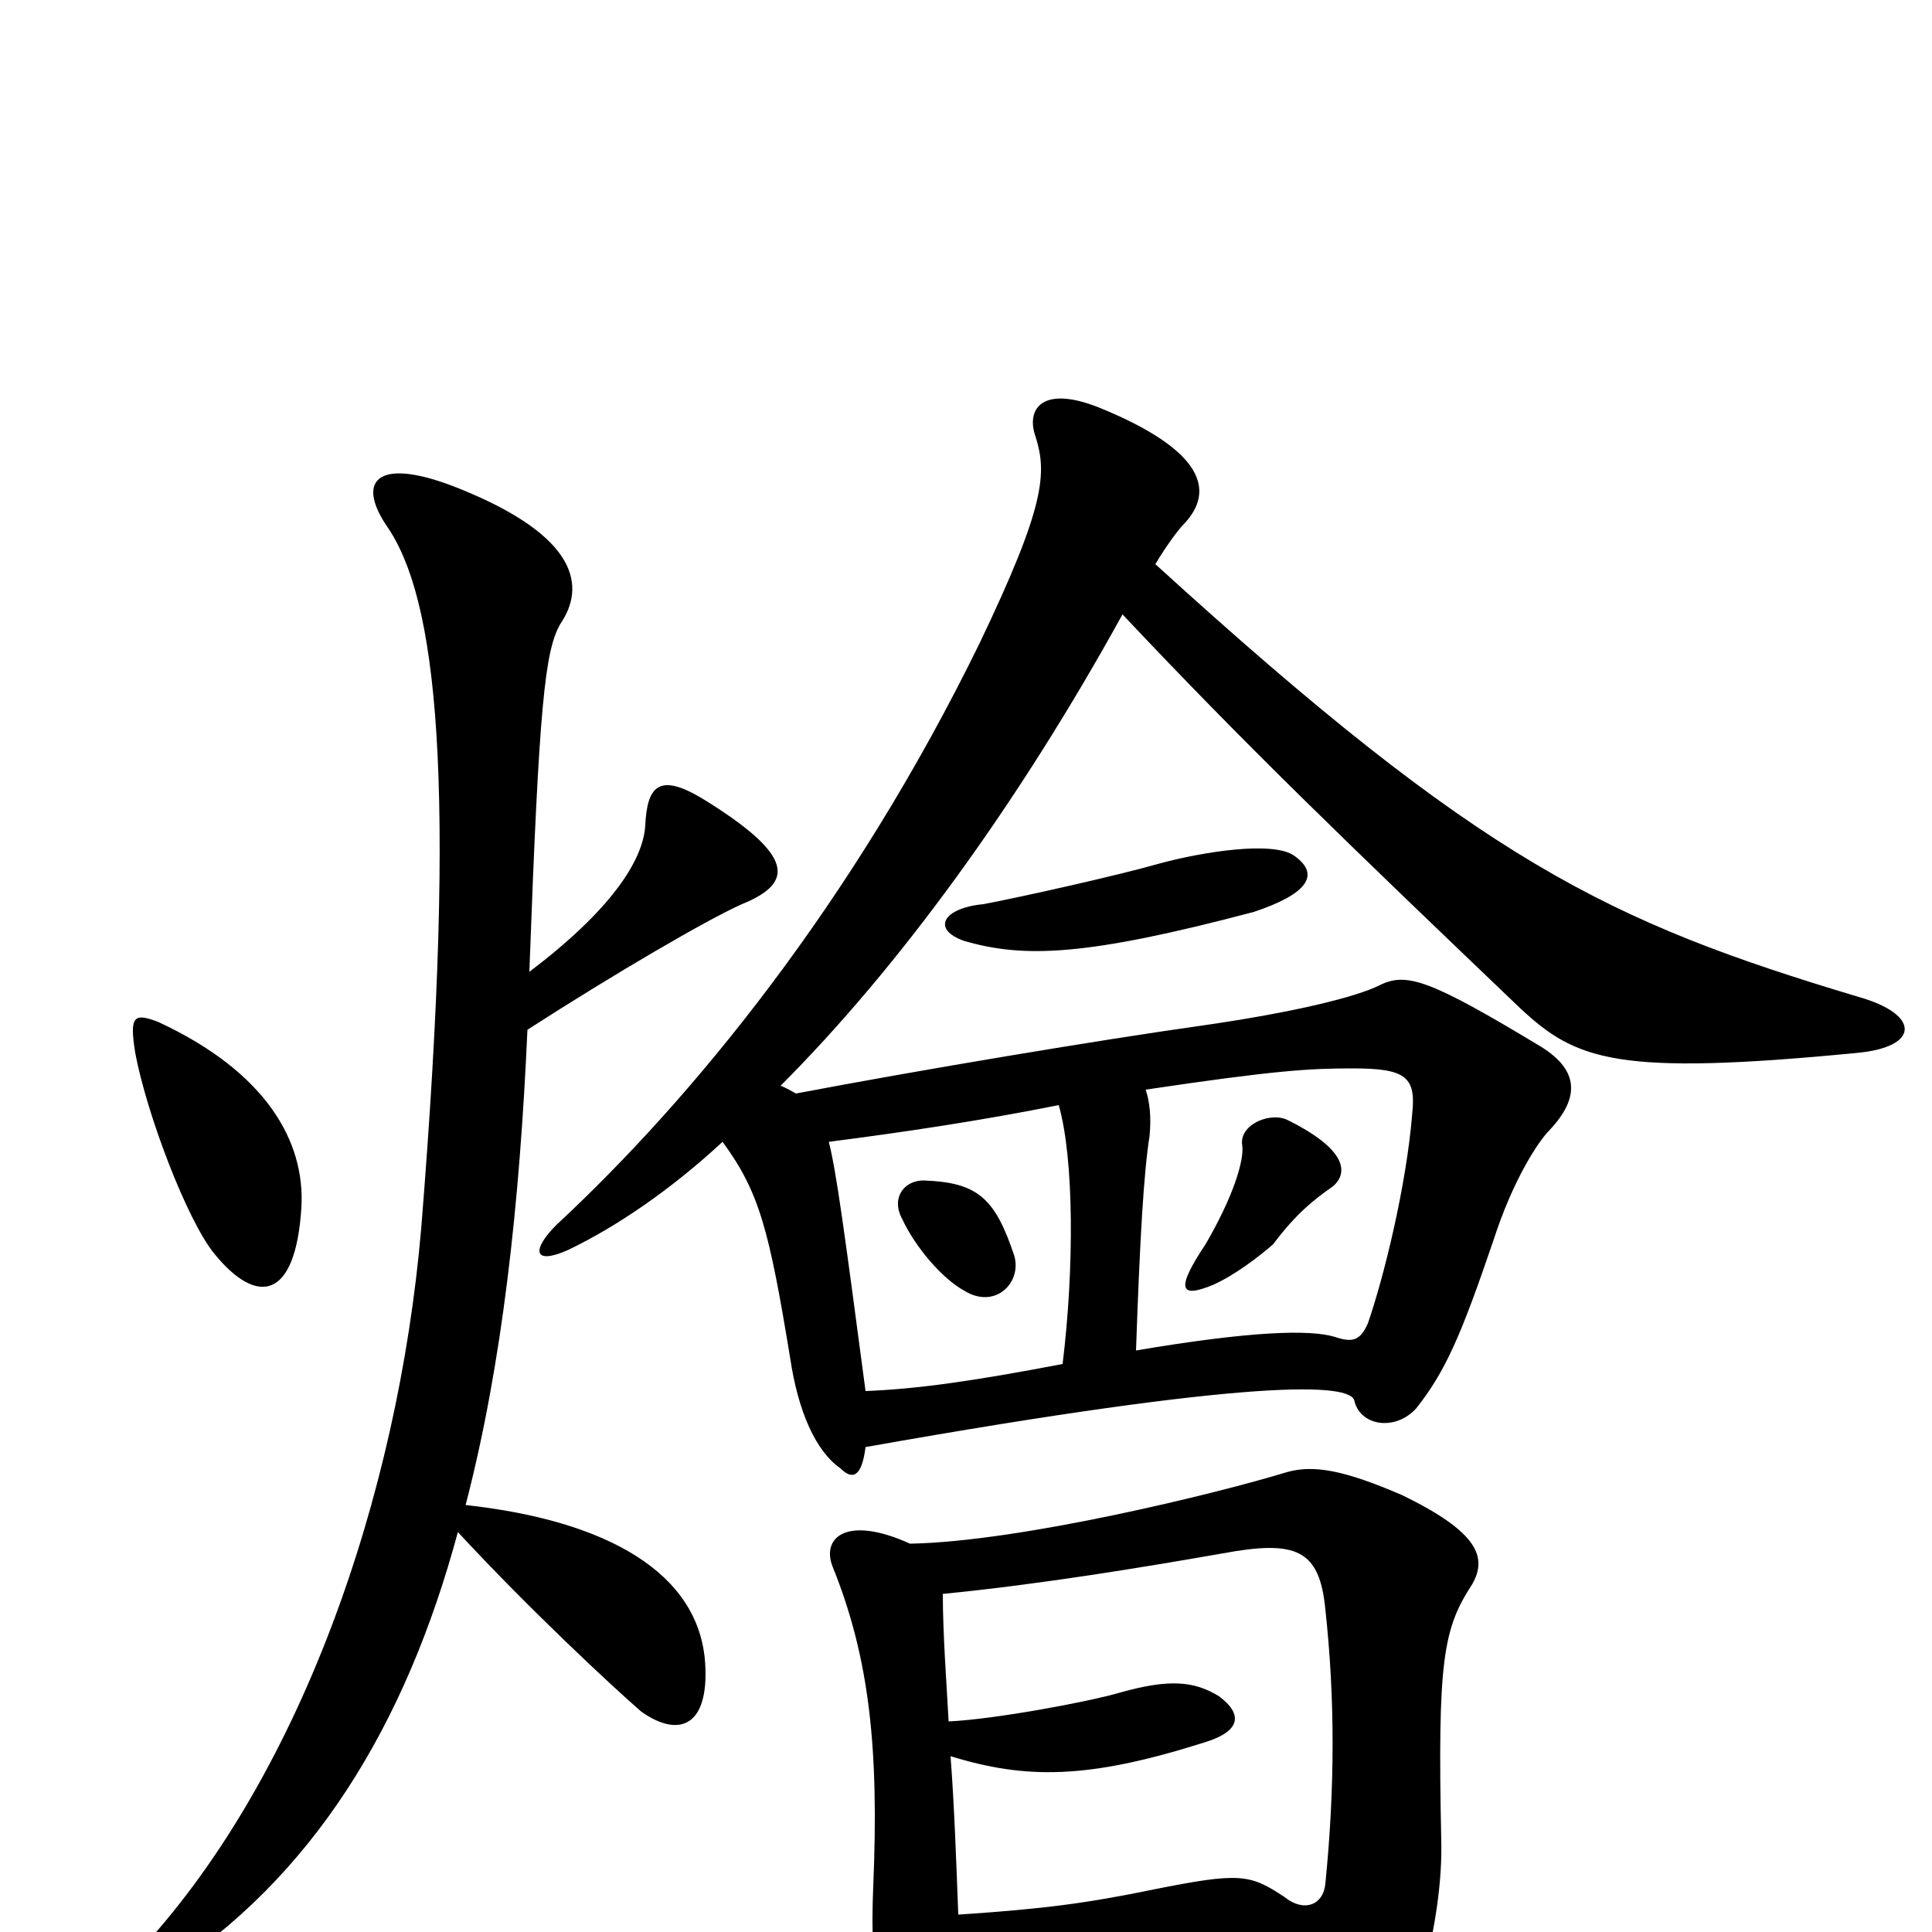 <svg xmlns="http://www.w3.org/2000/svg" viewBox="0 -1000 1000 1000">
	<path fill="#000000" d="M471 -201C438 -216 425 -204 431 -189C450 -142 455 -95 452 -24C450 25 455 40 473 59C479 65 495 62 497 25C564 13 577 12 652 11C660 11 664 14 667 22C695 88 701 91 714 73C731 52 747 -5 746 -47C744 -141 747 -157 762 -180C770 -194 765 -207 726 -226C696 -239 680 -242 666 -238C630 -227 528 -202 471 -201ZM491 -109C490 -128 488 -154 488 -175C539 -180 593 -189 633 -196C671 -203 683 -198 686 -167C691 -121 691 -75 686 -25C685 -14 675 -10 665 -18C647 -30 642 -31 597 -22C563 -15 541 -12 496 -9C495 -35 494 -65 492 -91C531 -79 563 -79 623 -98C643 -104 643 -113 631 -122C618 -130 605 -131 580 -124C563 -119 514 -110 491 -109ZM525 -350C515 -380 506 -388 478 -389C468 -389 461 -380 467 -369C474 -354 488 -338 499 -332C515 -322 529 -336 525 -350ZM588 -301C590 -359 592 -393 595 -412C596 -422 595 -430 593 -436C660 -446 678 -447 700 -447C727 -447 733 -443 731 -424C728 -386 716 -338 708 -315C704 -306 700 -305 691 -308C678 -312 647 -311 588 -301ZM548 -428C556 -400 556 -343 550 -294C503 -285 474 -281 448 -280C437 -363 433 -393 429 -409C468 -414 508 -420 548 -428ZM690 -386C698 -393 697 -405 667 -420C658 -425 641 -418 643 -407C644 -399 638 -380 624 -356C608 -332 611 -328 628 -335C639 -340 651 -349 659 -356C671 -372 680 -379 690 -386ZM670 -557C659 -565 622 -559 600 -553C579 -547 530 -536 509 -532C488 -530 482 -519 499 -513C530 -504 562 -505 649 -528C676 -537 684 -547 670 -557ZM598 -708C604 -718 610 -726 613 -729C629 -746 623 -767 569 -789C539 -801 531 -788 536 -774C542 -755 541 -738 507 -667C441 -532 358 -431 288 -366C275 -353 276 -345 294 -353C319 -365 347 -384 374 -409C393 -383 398 -364 409 -297C413 -270 422 -249 435 -240C441 -234 446 -235 448 -251C651 -287 699 -284 701 -275C704 -262 722 -259 733 -271C748 -290 756 -308 773 -358C783 -389 796 -409 802 -415C818 -432 817 -446 798 -458C740 -493 728 -497 714 -490C702 -484 670 -476 621 -469C571 -462 475 -446 412 -434C410 -435 407 -437 404 -438C465 -499 527 -584 581 -682C645 -614 696 -565 787 -478C816 -451 837 -443 961 -455C994 -458 994 -475 962 -484C832 -523 767 -554 598 -708ZM156 -375C158 -409 138 -445 82 -471C69 -476 67 -474 70 -455C76 -423 97 -368 111 -351C133 -324 153 -327 156 -375ZM274 -497C279 -635 282 -663 290 -677C303 -696 300 -722 238 -747C196 -764 184 -752 200 -728C226 -691 237 -599 218 -364C206 -225 155 -78 70 12C52 32 57 39 84 22C162 -28 210 -107 237 -207C274 -167 317 -127 332 -114C352 -100 367 -107 365 -139C362 -186 314 -213 241 -221C260 -294 269 -377 273 -467C318 -496 366 -524 384 -532C411 -543 412 -557 363 -587C341 -600 335 -593 334 -573C333 -554 315 -528 274 -497Z"/>
</svg>